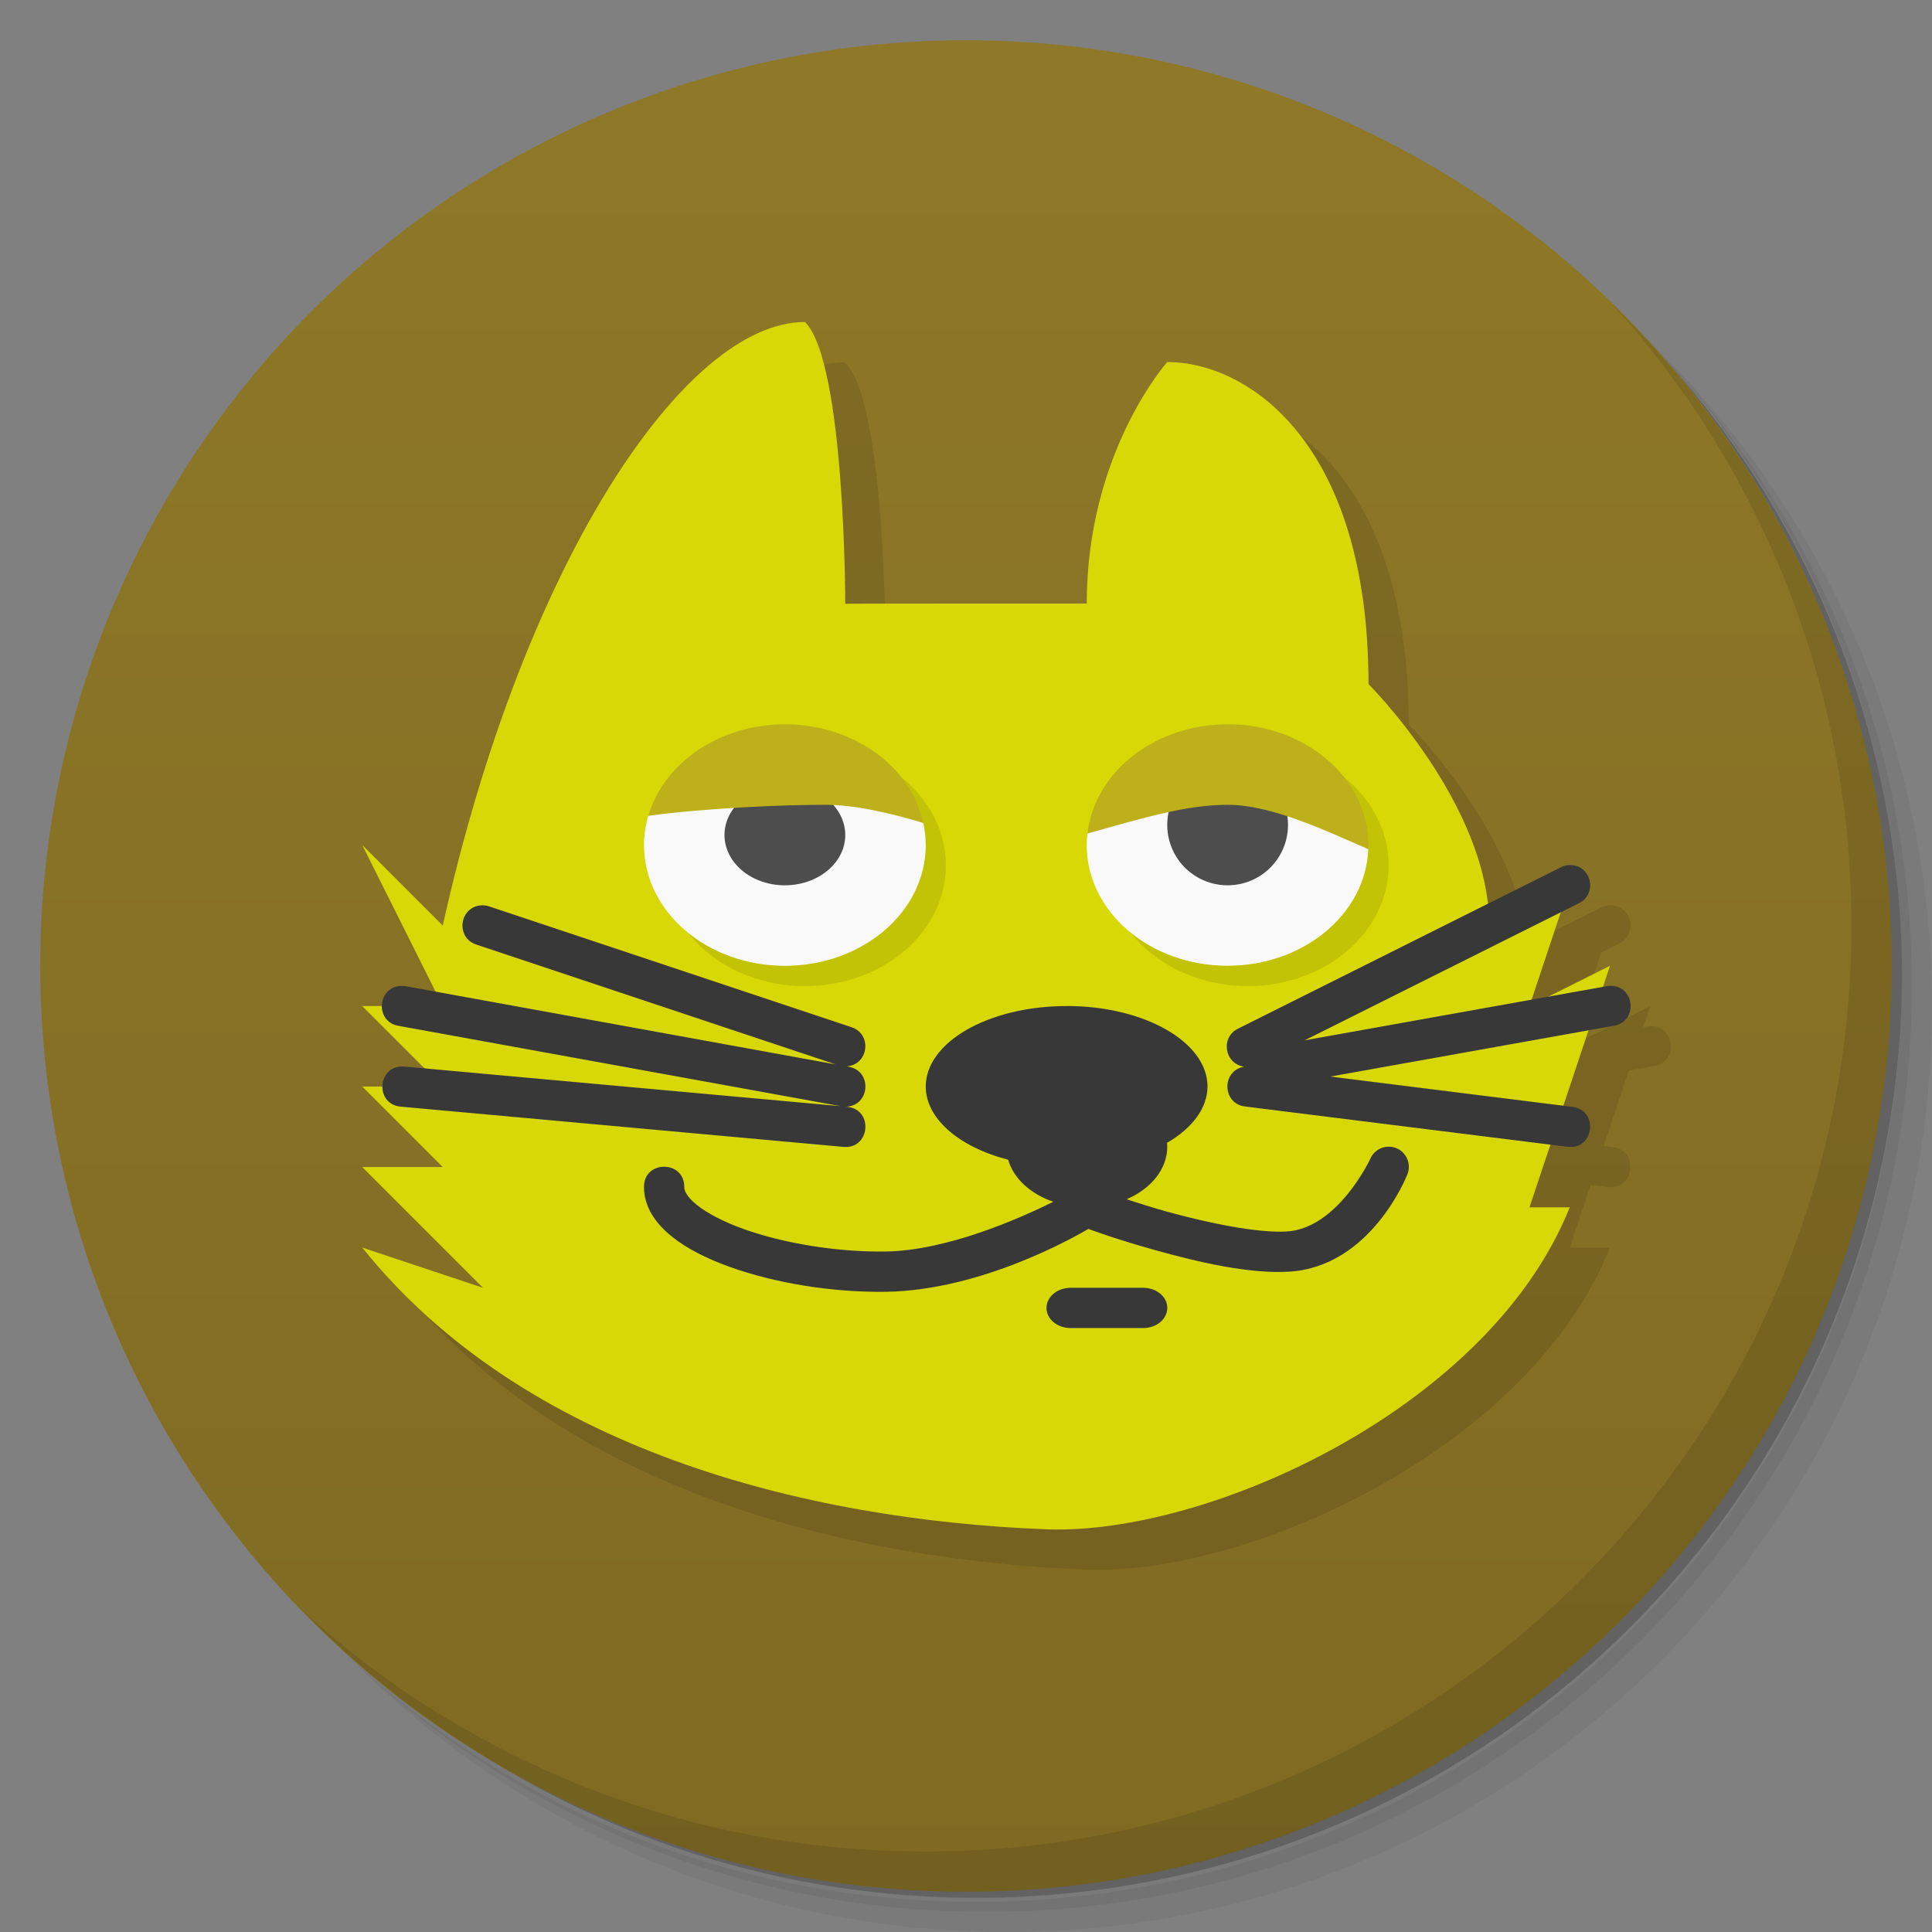 <svg version="1.1" viewBox="0 0 48 48" xmlns="http://www.w3.org/2000/svg">
 <rect x="0" y="0" width="48" height="48" fill="#808080" stroke="none"/>
 <defs>
  <linearGradient id="bg" x2="0" y1="1" y2="47" gradientUnits="userSpaceOnUse">
   <stop style="stop-color:#8f7827" offset="0"/>
   <stop style="stop-color:#7f6a23" offset="1"/>
  </linearGradient>
 </defs>
 <path d="m36.31 5c5.859 4.062 9.688 10.831 9.688 18.5 0 12.426-10.07 22.5-22.5 22.5-7.669 0-14.438-3.828-18.5-9.688 1.037 1.822 2.306 3.499 3.781 4.969 4.085 3.712 9.514 5.969 15.469 5.969 12.703 0 23-10.298 23-23 0-5.954-2.256-11.384-5.969-15.469-1.469-1.475-3.147-2.744-4.969-3.781zm4.969 3.781c3.854 4.113 6.219 9.637 6.219 15.719 0 12.703-10.297 23-23 23-6.081 0-11.606-2.364-15.719-6.219 4.16 4.144 9.883 6.719 16.219 6.719 12.703 0 23-10.298 23-23 0-6.335-2.575-12.06-6.719-16.219z" style="opacity:.05"/>
 <path d="m41.28 8.781c3.712 4.085 5.969 9.514 5.969 15.469 0 12.703-10.297 23-23 23-5.954 0-11.384-2.256-15.469-5.969 4.113 3.854 9.637 6.219 15.719 6.219 12.703 0 23-10.298 23-23 0-6.081-2.364-11.606-6.219-15.719z" style="opacity:.1"/>
 <path d="m31.25 2.375c8.615 3.154 14.75 11.417 14.75 21.13 0 12.426-10.07 22.5-22.5 22.5-9.708 0-17.971-6.135-21.12-14.75a23 23 0 0 0 44.875-7 23 23 0 0 0-16-21.875z" style="opacity:.2"/>
 <circle cx="24" cy="24" r="23" style="fill:url(#bg)"/>
 <path d="m21 9.001c-3 0-7 5.994-9 14.994 0 0.005 1 9 1 9l-3-1c4 5 11 6.771 17 7 3.997 0.152 11-3 13-8h-1l0.52-1.557 0.418 0.053c0.668 0.092 0.795-0.916 0.125-0.992l-0.221-0.027 0.623-1.873 0.623-0.111c0.621-0.095 0.536-1.015-0.092-0.994-0.028 8.89e-4 -0.056 0.004-0.084 0.01l-0.086 0.016 0.174-0.523-1.533 0.768-0.414 0.074 0.725-2.172 0.445-0.223c0.483-0.231 0.315-0.957-0.221-0.951-0.078 1e-3 -0.155 0.02-0.225 0.057l-1.809 0.904c-0.321-2.808-2.969-5.457-2.969-5.457 0-6-3-8-5-8 0 0-2 2.235-2 6h-3c-2.362 0-3 0.006-3 0.006s0-6-1-7z" style="opacity:.1"/>
 <path d="m40.03 7.531c3.712 4.084 5.969 9.514 5.969 15.469 0 12.703-10.297 23-23 23-5.954 0-11.384-2.256-15.469-5.969 4.178 4.291 10.01 6.969 16.469 6.969 12.703 0 23-10.298 23-23 0-6.462-2.677-12.291-6.969-16.469z" style="opacity:.1"/>
 <path d="m37 22.995 2-1-1 3 2-1-2 6h1c-2 5-9.003 8.152-13 8-6-0.229-13-2-17-7l3 1-3-3h2l-2-2h2l-2-2h2l-2-4 2 2c2-9 6-14.995 9-14.995 1 1 1 7 1 7s0.638-0.005 3-0.005h3c0-3.765 2-6 2-6 2 0 5 2 5 8 0 0 3 3 3 6z" style="fill:#d8d806"/>
 <path d="m20 18.5a3.5 3 0 0 0-3.5 3 3.5 3 0 0 0 3.5 3 3.5 3 0 0 0 3.5-3 3.5 3 0 0 0-3.5-3zm11 0a3.5 3 0 0 0-3.5 3 3.5 3 0 0 0 3.5 3 3.5 3 0 0 0 3.5-3 3.5 3 0 0 0-3.5-3z" style="opacity:.1"/>
 <path d="m16.109 20.268c-7.11e-4 -6.94e-4 -0.001-0.001-2e-3 -2e-3 -0.07 0.238-0.107 0.483-0.107 0.729 0 1.657 1.567 3 3.5 3s3.5-1.343 3.5-3c-0.001-0.184-0.022-0.368-0.062-0.549-2.488-1.948-4.438-1.451-6.828-0.178zm10.908 0.441c-0.011 0.095-0.017 0.19-0.018 0.285 0 1.657 1.567 3 3.5 3 1.885-8.41e-4 3.431-1.282 3.496-2.897-5e-6 2.6e-5 -2e-3 -2.7e-5 -2e-3 0-2.494-2.103-4.972-2.103-6.976-0.389z" style="fill:#f9f9f9"/>
 <path d="m30.5 18.995a1.5 1.5 0 0 0-1.5 1.5 1.5 1.5 0 0 0 1.5 1.5 1.5 1.5 0 0 0 1.5-1.5 1.5 1.5 0 0 0-1.5-1.5zm-11 0.5a1.5 1.25 0 0 0-1.5 1.25 1.5 1.25 0 0 0 1.5 1.25 1.5 1.25 0 0 0 1.5-1.25 1.5 1.25 0 0 0-1.5-1.25z" style="fill:#4d4d4d"/>
 <path d="m19.5 17.995c-1.605 2e-3 -3.002 0.939-3.391 2.273 1.487-0.197 3.329-0.273 4.391-0.273 0.719 0 1.587 0.194 2.439 0.451-0.308-1.42-1.754-2.451-3.439-2.451zm11 0c-1.583 0.002-2.968 0.914-3.377 2.225-0.047 0.165-0.088 0.33-0.105 0.49 1.453-0.412 2.49-0.715 3.482-0.715 1.06 0 2.344 0.599 3.494 1.103 0.003-0.034 0.005-0.069 0.006-0.104 0-1.657-1.567-3-3.5-3z" style="fill:#beb01a"/>
 <path d="m39.002 21.491c-0.078 1e-3 -0.155 0.02-0.225 0.057l-8 4c-0.462 0.204-0.364 0.887 0.137 0.953-0.573 0.094-0.553 0.924 0.023 0.99l8 1c0.668 0.092 0.795-0.916 0.125-0.992l-6.01-0.752 7.035-1.26c0.621-0.095 0.536-1.015-0.092-0.994-0.028 8.9e-4 -0.056 0.004-0.084 0.01l-7.498 1.344 6.809-3.404c0.483-0.231 0.315-0.957-0.221-0.951zm-27.041 1.002c-0.555 0.033-0.65 0.811-0.119 0.977l8.922 2.975-10.674-1.941c-0.033-0.007-0.066-0.01-0.1-0.01-0.619-0.004-0.692 0.899-0.08 0.994l10.973 1.994-10.838-0.984c-0.016-0.002-0.033-0.002-0.049-2e-3 -0.635 0.005-0.673 0.941-0.041 0.998l11 1c0.665 0.061 0.754-0.936 0.09-0.996l-0.027-2e-3c0.598-0.021 0.661-0.885 0.072-0.992l-0.051-0.01c0.542-0.044 0.634-0.799 0.119-0.973l-9-3c-0.063-0.022-0.13-0.032-0.197-0.027zm14.539 2.502c-1.933 0-3.5 0.895-3.5 2 7.68e-4 0.783 0.801 1.493 2.047 1.818 0.134 0.461 0.55 0.849 1.123 1.045-0.885 0.437-2.657 1.215-4.178 1.236-1.201 0.016-2.533-0.205-3.522-0.561-0.494-0.178-0.903-0.392-1.154-0.594s-0.316-0.355-0.316-0.445c0.01-0.676-1.01-0.676-1 0 0 0.505 0.305 0.916 0.689 1.225 0.384 0.309 0.877 0.553 1.441 0.756 1.129 0.406 2.547 0.637 3.877 0.619 2.384-0.033 4.721-1.379 5.033-1.562 0.16 0.058 0.744 0.273 1.682 0.533 1.057 0.294 2.314 0.589 3.307 0.529 2.047-0.124 2.932-2.406 2.932-2.406 0.145-0.333-0.103-0.705-0.467-0.699-0.201 0.003-0.38 0.126-0.455 0.312 0 0-0.802 1.718-2.068 1.795-0.721 0.044-1.966-0.212-2.981-0.494-0.394-0.109-0.704-0.211-1-0.307 0.623-0.266 1.009-0.763 1.01-1.301-4.81e-4 -0.033-0.002-0.066-0.006-0.1 0.643-0.373 1.005-0.876 1.006-1.4 0-1.105-1.567-2-3.5-2zm0.1 7c-0.332 0-0.6 0.223-0.6 0.5s0.267 0.5 0.6 0.5h1.801c0.332 0 0.6-0.223 0.6-0.5s-0.267-0.5-0.6-0.5z" style="fill:#383838"/>
</svg>
